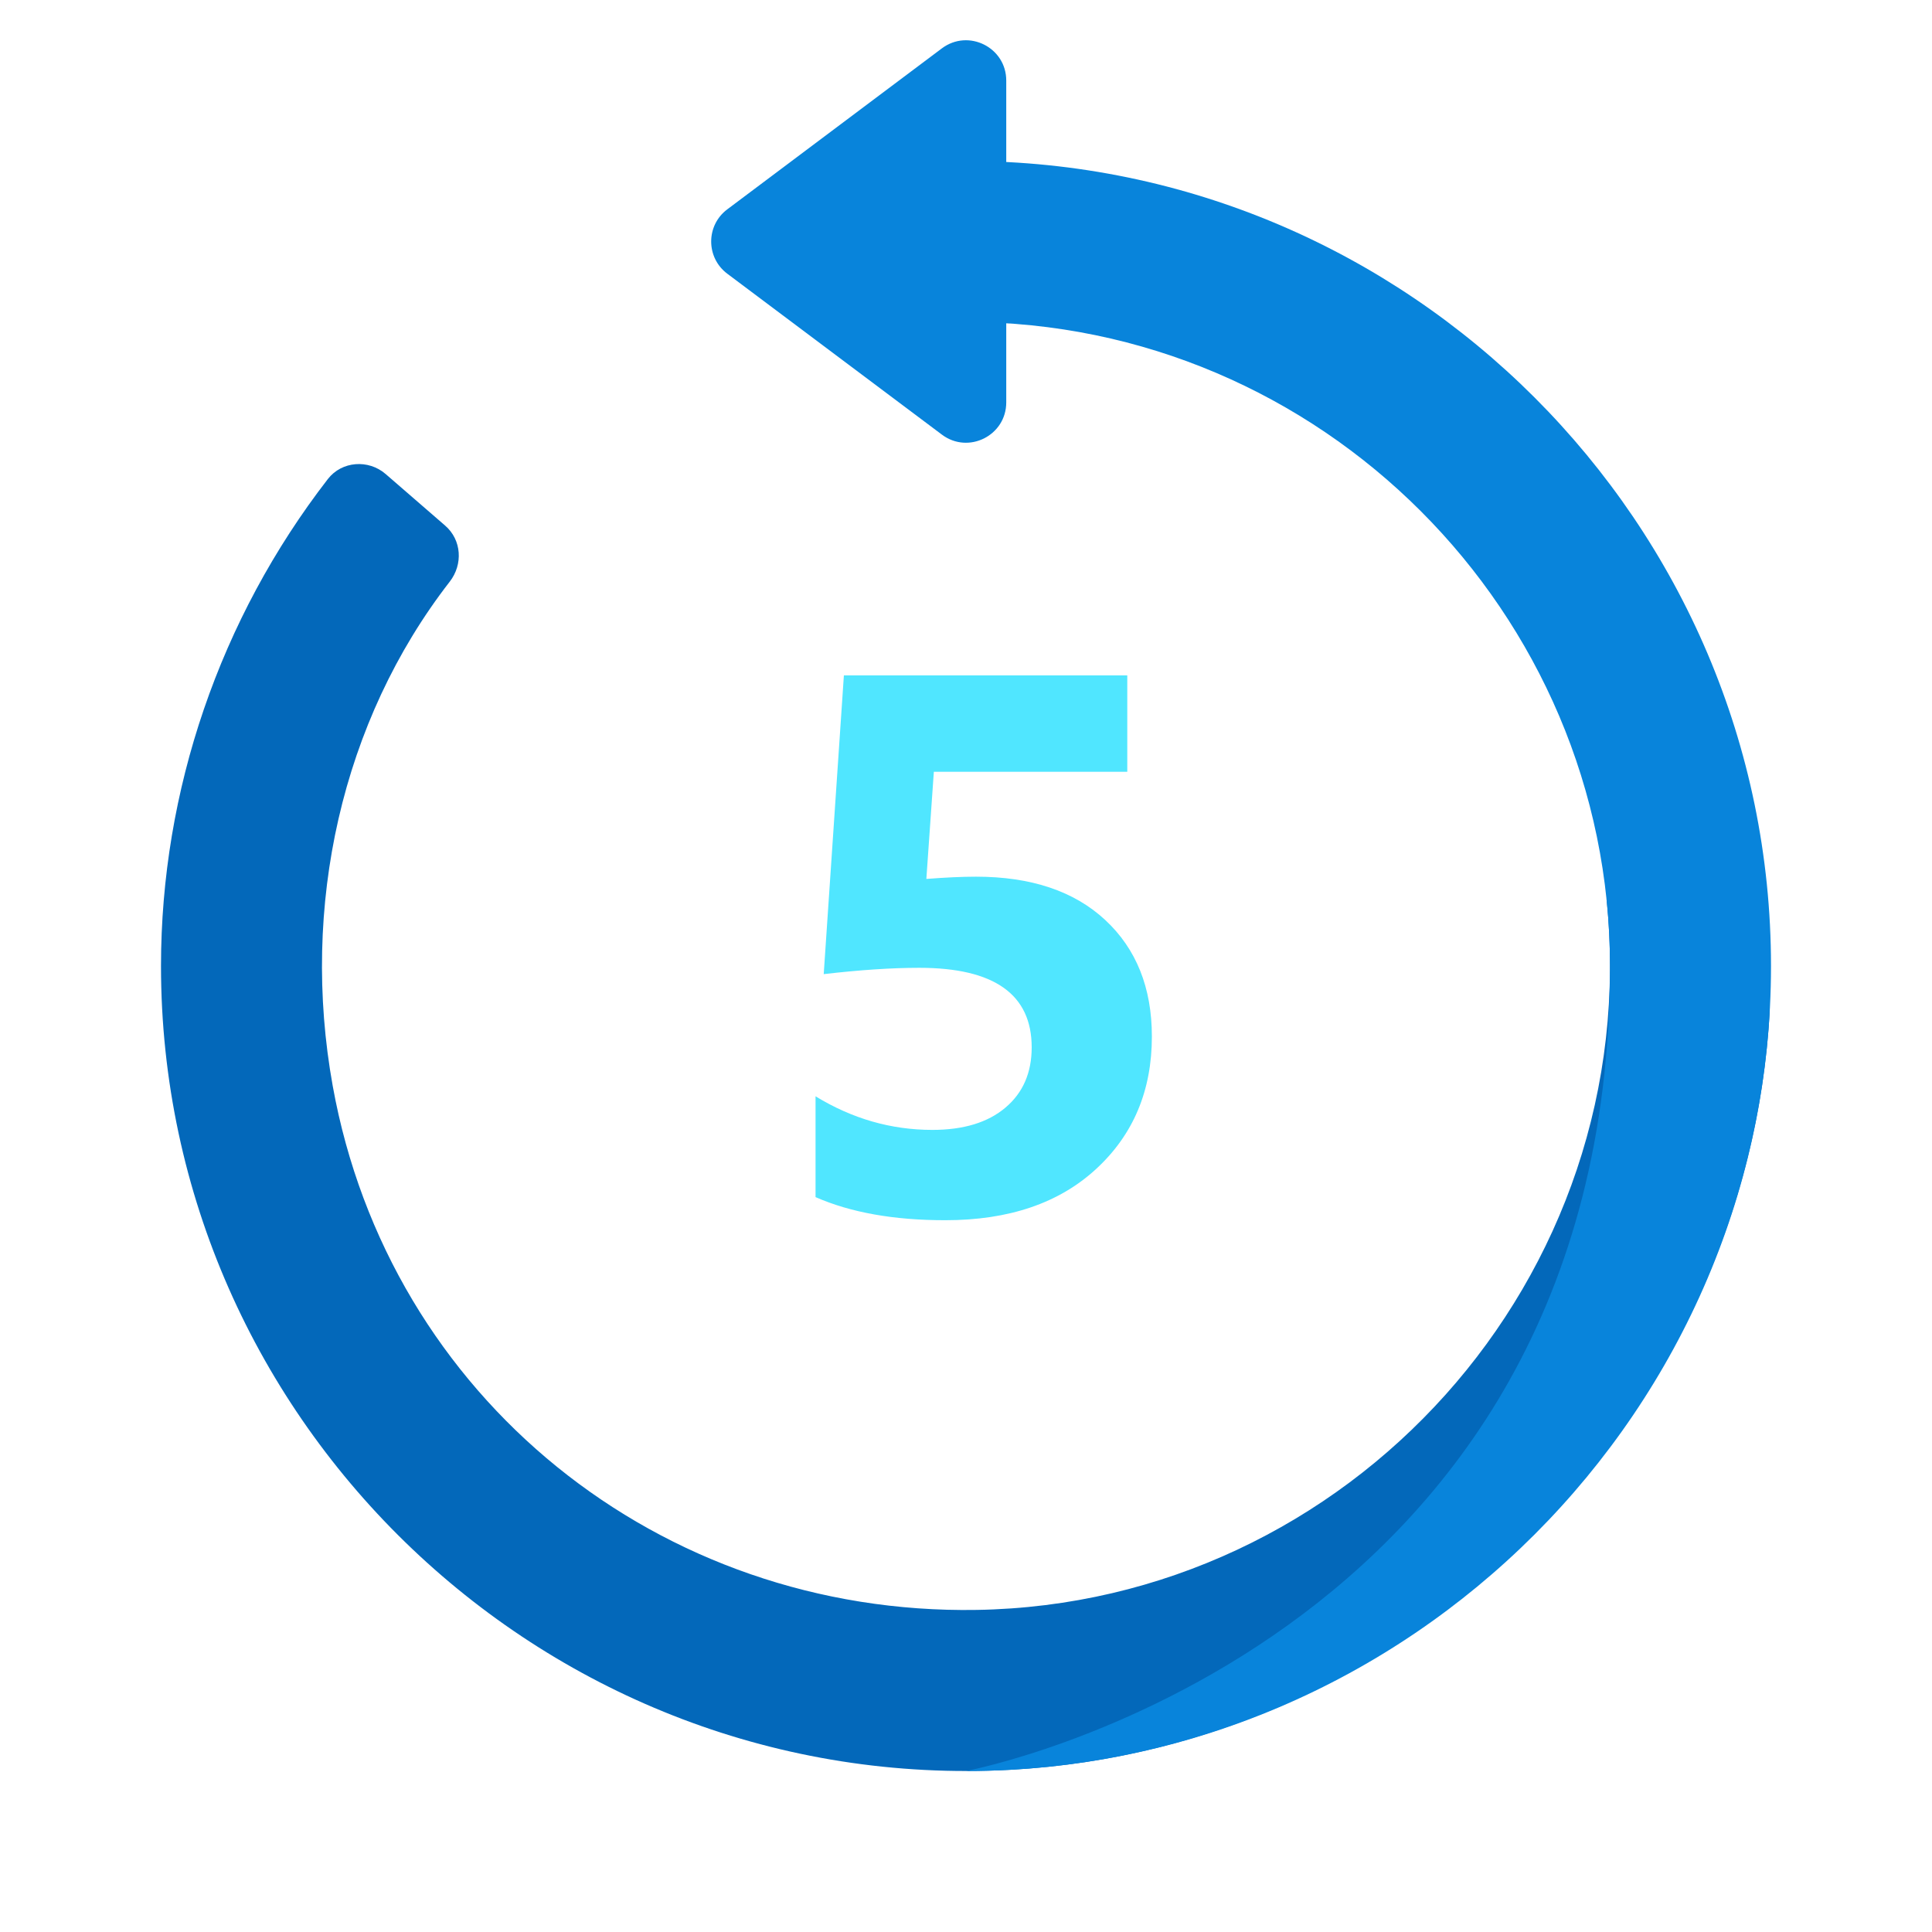 <svg xmlns="http://www.w3.org/2000/svg" viewBox="0 0 48 48"><path fill="#0884db" d="M23.401,10.798L18.069,6.8c-0.533-0.4-0.533-1.2,0-1.599L23.4,1.202C24.06,0.707,25,1.178,25,2.001	v7.997C25,10.822,24.06,11.293,23.401,10.798z"/><path fill="#0368ba" d="M25.105,43.97C13.609,44.597,4,35.366,4,24c0-4.358,1.462-8.63,4.146-12.099	c0.346-0.447,1.008-0.494,1.435-0.124l1.479,1.282c0.411,0.356,0.447,0.964,0.113,1.393c-2.688,3.464-3.711,8.072-2.906,12.531	c1.399,7.746,8.128,13.145,15.998,13.015c9.228-0.152,16.62-8.218,15.649-17.667l4.056,2.775	C43.42,35.174,35.174,43.42,25.105,43.97z"/><path fill="#0884db" d="M24,44c0,0,16-3,16-20c0-8.8-7.2-16-16-16h-3.2V4H24c11,0,20,9,20,20S35,44,24,44z"/><path fill="#50e6ff" d="M20.262,29.742v-2.505c0.909,0.557,1.877,0.835,2.903,0.835c0.773,0,1.378-0.184,1.814-0.553 c0.436-0.367,0.653-0.867,0.653-1.498c0-1.316-0.931-1.976-2.792-1.976c-0.687,0-1.479,0.053-2.375,0.157l0.501-7.422h7.041v2.395 h-4.806l-0.186,2.662c0.477-0.037,0.888-0.056,1.234-0.056c1.366,0,2.437,0.358,3.21,1.076c0.772,0.718,1.159,1.683,1.159,2.895 c0,1.343-0.461,2.438-1.382,3.288c-0.922,0.852-2.171,1.276-3.748,1.276C22.21,30.317,21.134,30.125,20.262,29.742z"/></svg>